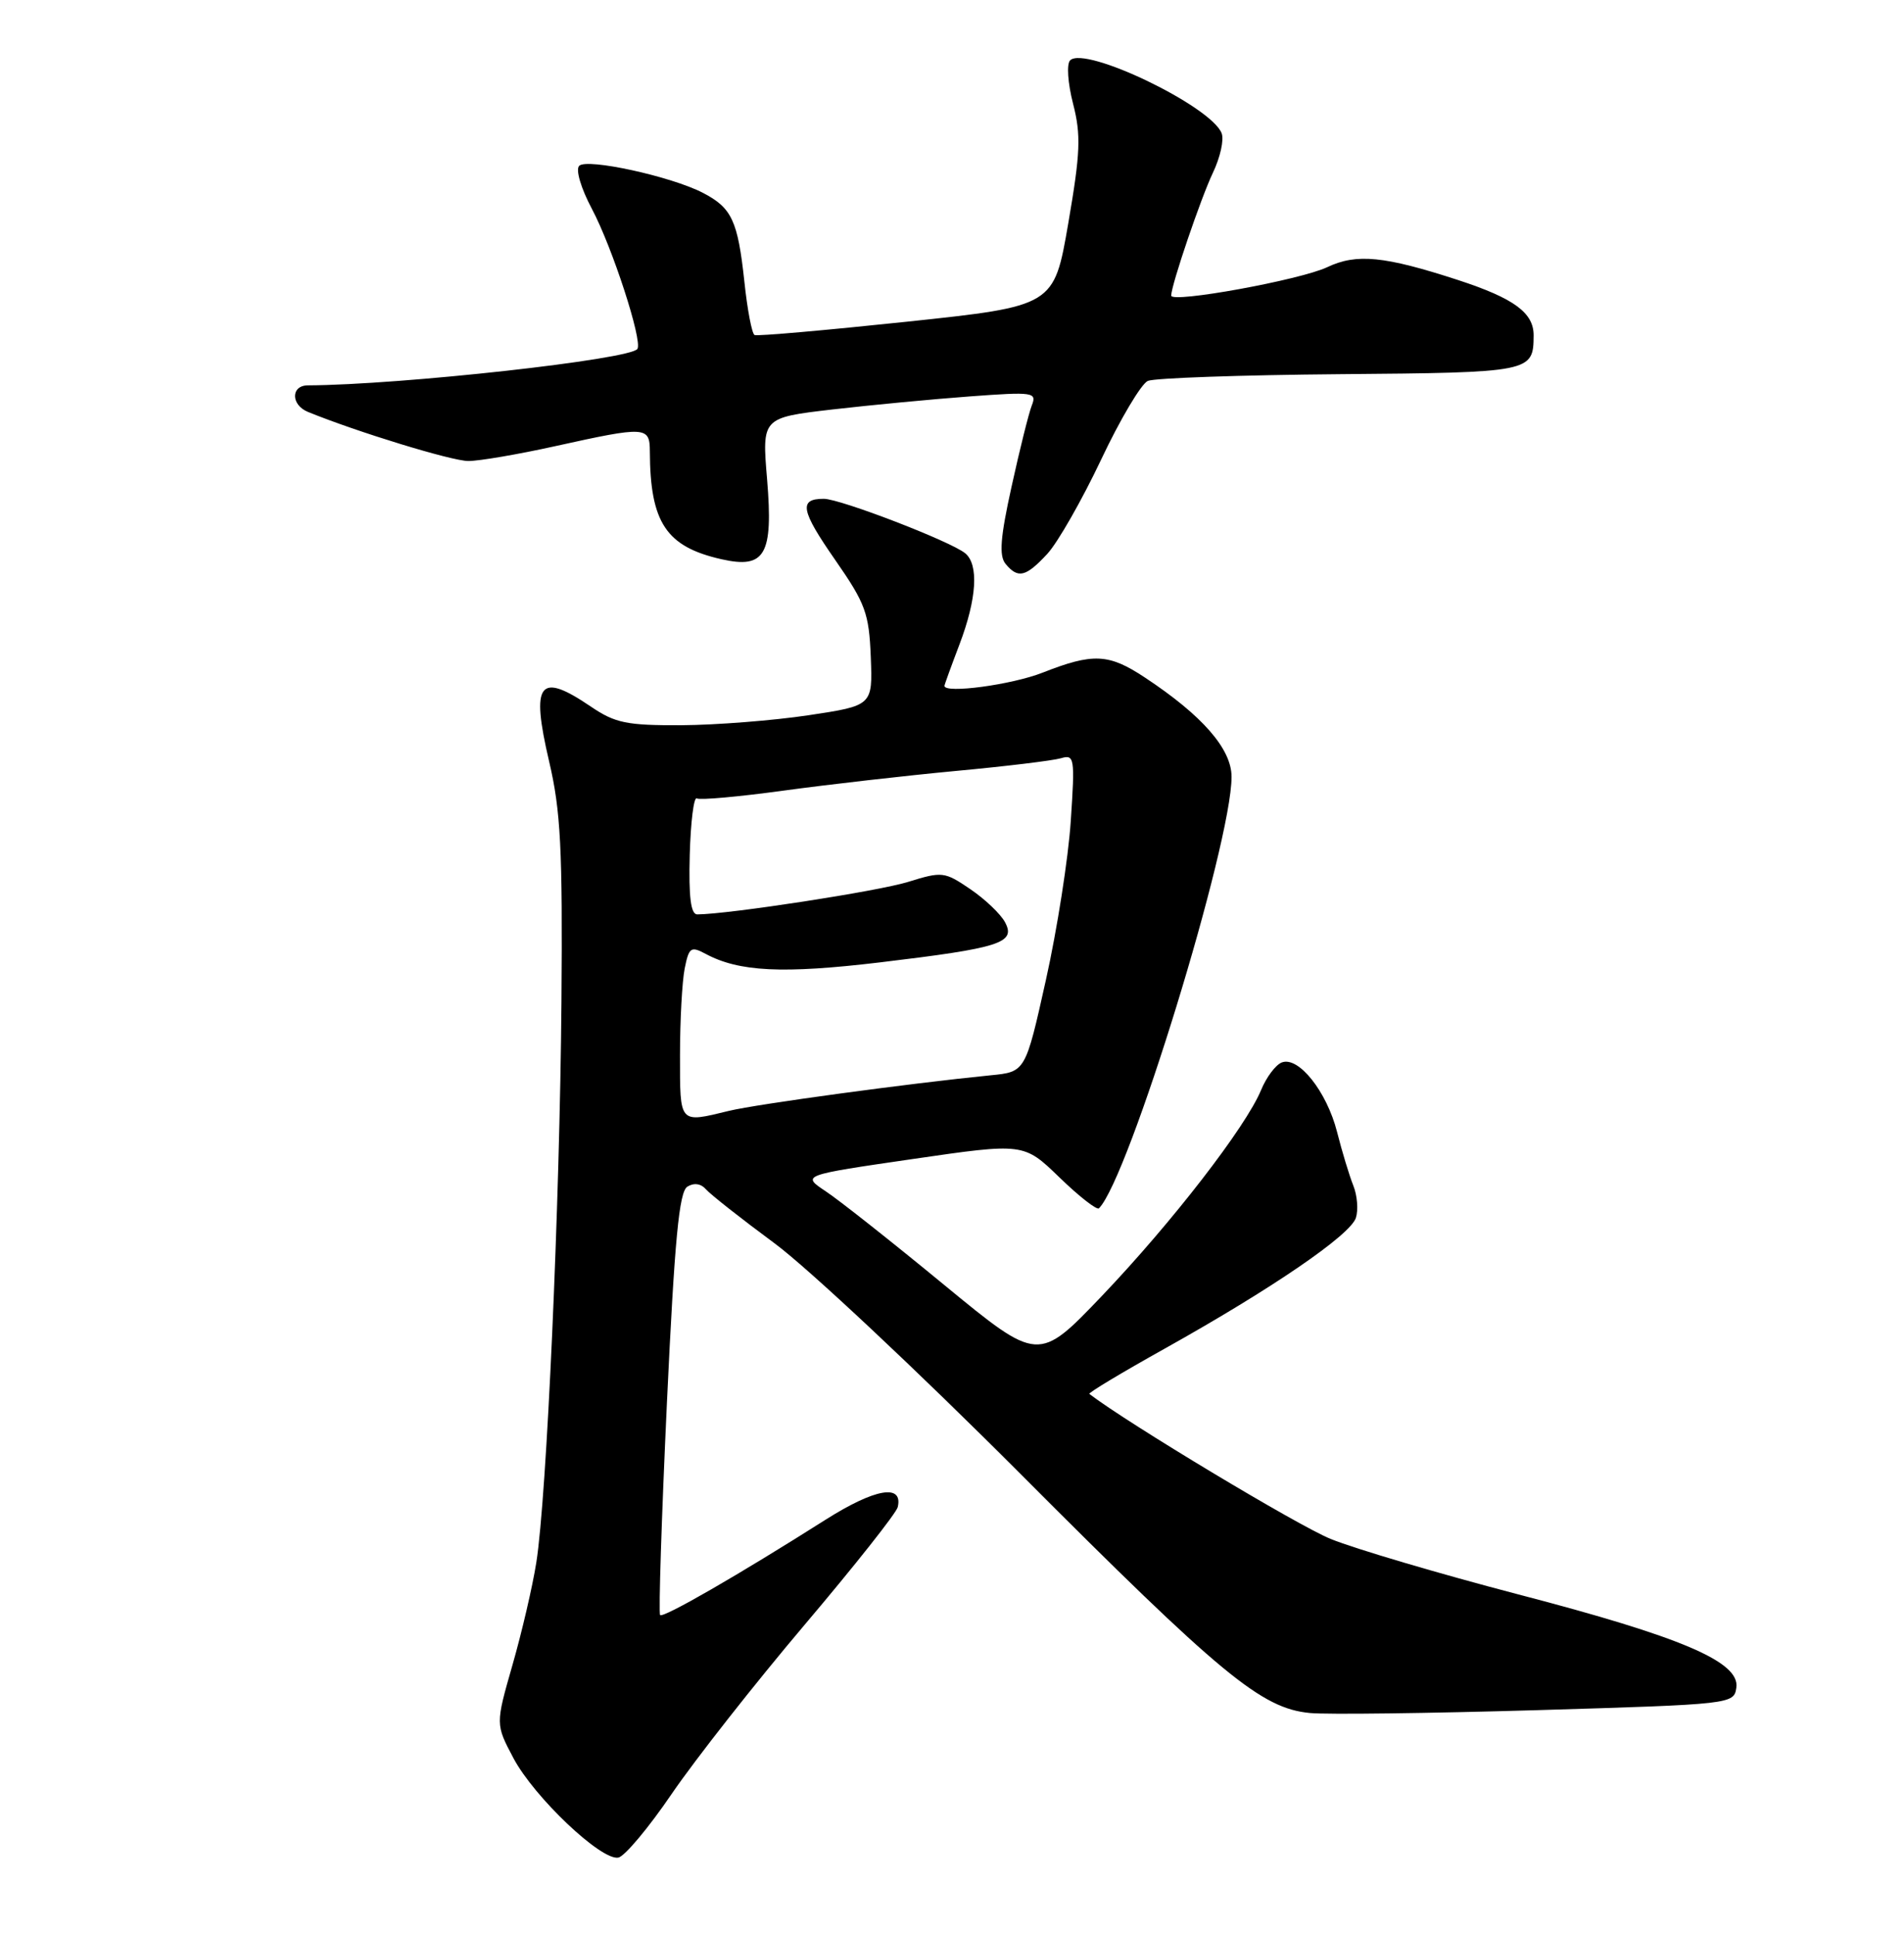 <?xml version="1.0" encoding="UTF-8" standalone="no"?>
<!DOCTYPE svg PUBLIC "-//W3C//DTD SVG 1.1//EN" "http://www.w3.org/Graphics/SVG/1.1/DTD/svg11.dtd" >
<svg xmlns="http://www.w3.org/2000/svg" xmlns:xlink="http://www.w3.org/1999/xlink" version="1.1" viewBox="0 0 252 256">
 <g >
 <path fill="currentColor"
d=" M 88.93 237.32 C 92.00 232.83 99.90 222.77 106.50 214.98 C 113.10 207.19 118.65 200.18 118.82 199.41 C 119.54 196.29 115.80 196.95 109.27 201.08 C 97.74 208.39 87.79 214.12 87.37 213.70 C 87.15 213.48 87.56 200.83 88.27 185.59 C 89.29 163.94 89.88 157.69 90.98 157.01 C 91.85 156.47 92.79 156.61 93.44 157.37 C 94.02 158.04 98.10 161.25 102.50 164.50 C 106.90 167.74 121.55 181.48 135.06 195.02 C 161.63 221.66 166.96 226.06 173.38 226.66 C 175.65 226.88 189.20 226.70 203.50 226.28 C 229.26 225.51 229.50 225.48 229.81 223.30 C 230.30 219.90 222.61 216.61 200.93 210.96 C 190.53 208.24 179.35 204.94 176.10 203.62 C 171.79 201.87 149.18 188.28 144.18 184.44 C 144.00 184.30 148.50 181.60 154.18 178.43 C 168.37 170.50 178.74 163.41 179.46 161.13 C 179.79 160.09 179.64 158.17 179.11 156.86 C 178.59 155.56 177.62 152.37 176.96 149.76 C 175.59 144.41 171.86 139.73 169.65 140.58 C 168.84 140.89 167.60 142.54 166.90 144.25 C 164.88 149.12 155.13 161.73 145.89 171.42 C 137.44 180.27 137.44 180.27 124.97 170.02 C 118.11 164.37 111.06 158.80 109.29 157.63 C 106.09 155.50 106.09 155.50 120.79 153.36 C 135.50 151.22 135.50 151.22 140.23 155.80 C 142.83 158.32 145.18 160.15 145.45 159.88 C 149.38 155.95 163.00 111.64 163.00 102.79 C 163.00 99.10 159.15 94.68 151.52 89.64 C 146.74 86.47 144.66 86.38 138.00 89.00 C 133.91 90.61 125.00 91.81 125.00 90.75 C 125.00 90.61 125.90 88.13 127.00 85.24 C 129.28 79.23 129.57 74.71 127.75 73.21 C 125.85 71.64 111.21 66.00 109.03 66.00 C 105.69 66.00 105.97 67.52 110.54 74.09 C 114.55 79.86 115.02 81.14 115.25 86.93 C 115.50 93.36 115.50 93.36 107.00 94.64 C 102.33 95.34 94.76 95.93 90.20 95.96 C 82.95 95.99 81.43 95.68 78.21 93.50 C 71.34 88.83 70.23 90.28 72.68 100.76 C 74.21 107.26 74.47 112.34 74.31 132.50 C 74.09 159.49 72.36 198.08 70.98 206.76 C 70.48 209.92 69.06 216.02 67.82 220.33 C 65.58 228.15 65.58 228.15 67.96 232.64 C 70.71 237.81 79.59 246.23 81.84 245.79 C 82.68 245.63 85.87 241.82 88.93 237.32 Z  M 138.61 73.29 C 139.99 71.80 143.19 66.19 145.73 60.83 C 148.26 55.47 151.05 50.78 151.92 50.40 C 152.79 50.02 164.23 49.62 177.35 49.51 C 202.69 49.30 202.95 49.24 202.98 44.40 C 203.01 41.40 200.40 39.48 193.00 37.06 C 183.23 33.88 179.55 33.51 175.67 35.35 C 172.11 37.04 154.99 40.16 155.01 39.11 C 155.04 37.66 158.94 26.19 160.54 22.84 C 161.50 20.83 162.02 18.49 161.69 17.64 C 160.32 14.06 143.63 6.03 141.64 7.98 C 141.15 8.46 141.32 10.97 142.02 13.71 C 143.09 17.87 143.00 20.19 141.39 29.54 C 139.50 40.50 139.50 40.50 120.00 42.57 C 109.28 43.70 100.22 44.50 99.87 44.33 C 99.52 44.16 98.91 40.98 98.52 37.26 C 97.65 29.19 96.86 27.50 93.02 25.51 C 88.80 23.33 77.69 20.91 76.66 21.94 C 76.16 22.44 76.88 24.89 78.35 27.66 C 81.03 32.70 85.04 45.01 84.37 46.16 C 83.57 47.55 53.09 50.93 40.75 50.99 C 38.48 51.00 38.48 53.57 40.75 54.50 C 47.29 57.17 59.81 61.00 61.99 61.00 C 63.43 61.00 68.63 60.11 73.55 59.02 C 85.50 56.38 86.00 56.41 86.01 59.75 C 86.05 69.16 88.17 72.35 95.51 74.00 C 101.27 75.30 102.35 73.40 101.53 63.46 C 100.84 55.27 100.84 55.27 110.17 54.18 C 115.30 53.59 123.50 52.81 128.40 52.45 C 136.79 51.83 137.25 51.90 136.56 53.65 C 136.16 54.67 134.96 59.49 133.89 64.36 C 132.39 71.13 132.21 73.54 133.09 74.61 C 134.74 76.60 135.77 76.35 138.61 73.29 Z  M 90.00 139.62 C 90.00 135.02 90.28 129.86 90.62 128.15 C 91.18 125.35 91.44 125.17 93.37 126.20 C 97.80 128.59 103.60 128.87 116.46 127.34 C 132.41 125.43 134.48 124.77 133.02 122.03 C 132.43 120.93 130.36 118.96 128.41 117.64 C 125.01 115.33 124.70 115.29 120.19 116.69 C 116.29 117.91 96.48 120.96 92.29 120.99 C 91.43 121.00 91.14 118.72 91.29 113.10 C 91.41 108.76 91.83 105.40 92.22 105.64 C 92.62 105.89 97.80 105.42 103.72 104.61 C 109.65 103.80 119.90 102.63 126.50 102.01 C 133.10 101.40 139.36 100.64 140.41 100.33 C 142.21 99.80 142.28 100.24 141.72 108.63 C 141.40 113.51 139.92 122.97 138.43 129.66 C 135.72 141.83 135.72 141.83 131.11 142.28 C 120.24 143.36 100.19 146.09 96.50 146.98 C 89.83 148.60 90.00 148.79 90.00 139.62 Z "/>
</g>
</svg>